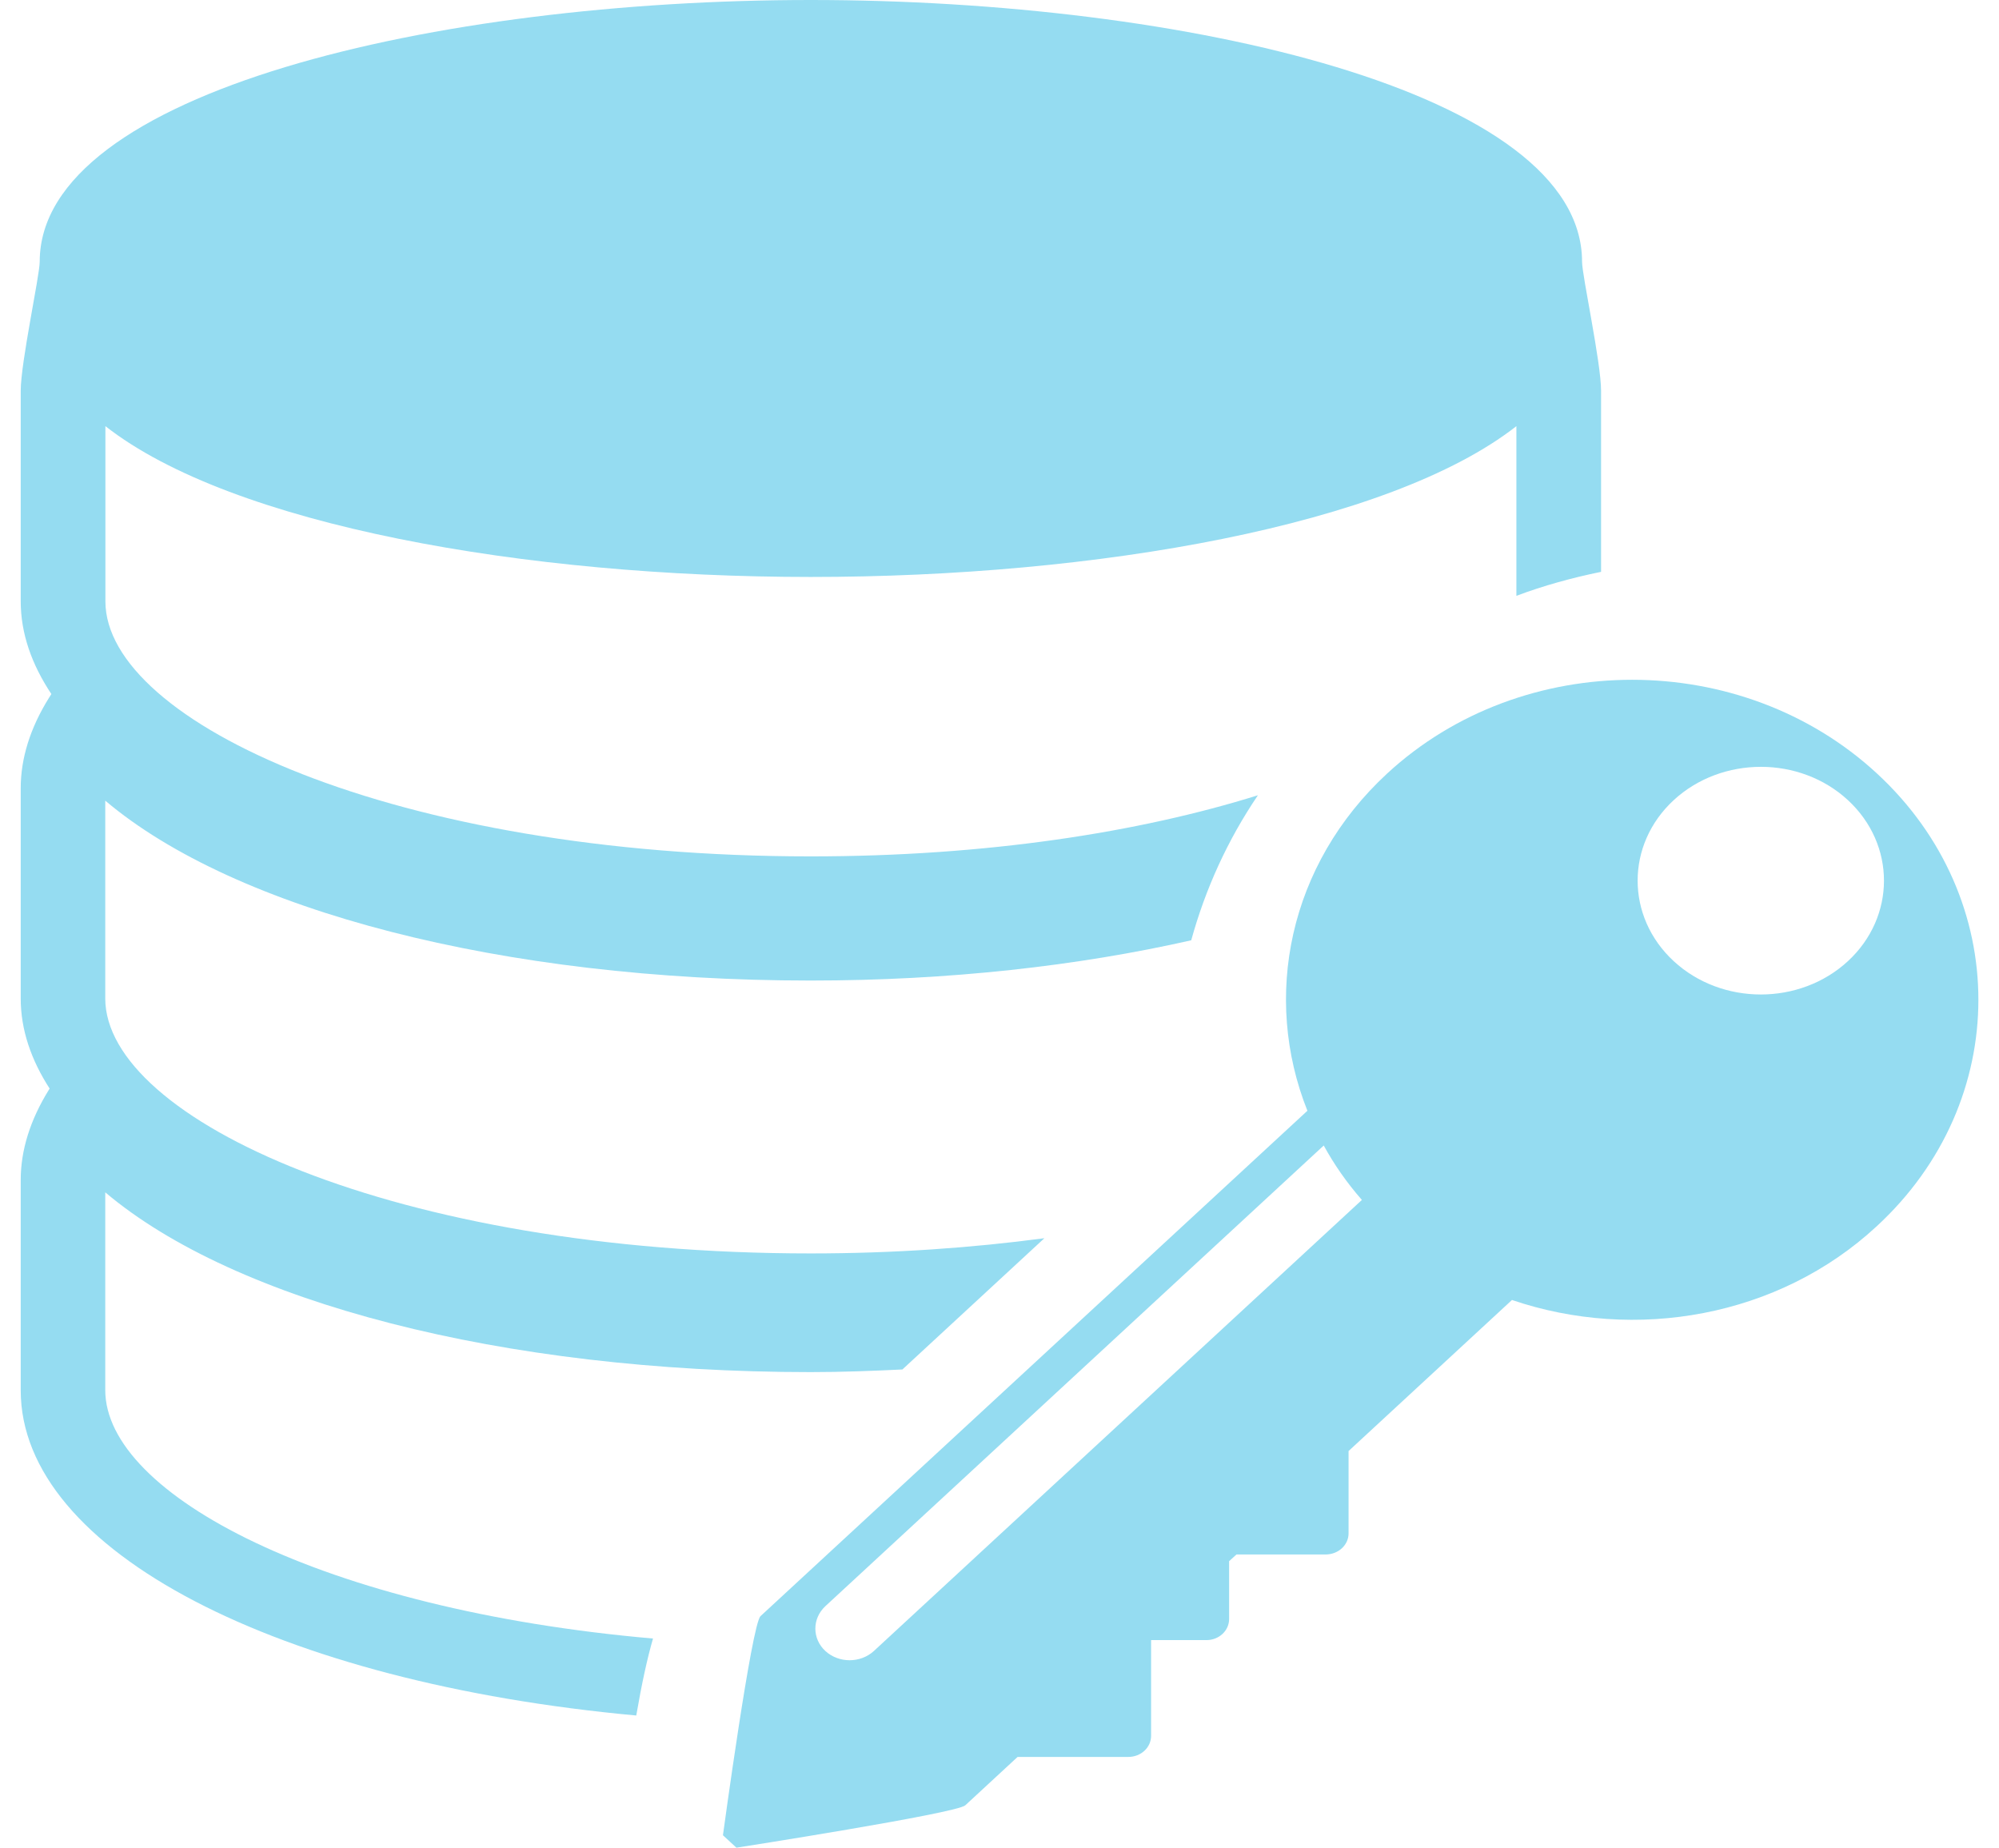 <svg width="66" height="61" viewBox="0 0 66 61" fill="none" xmlns="http://www.w3.org/2000/svg">
<path d="M3.475 45.892V39.364C7.761 42.987 16.567 45.299 26.764 45.299C27.794 45.299 28.801 45.26 29.794 45.212L34.482 40.879C32.103 41.195 29.522 41.381 26.764 41.381C13.04 41.381 3.475 36.944 3.475 32.961V26.433C7.761 30.056 16.567 32.372 26.764 32.372C31.34 32.372 35.602 31.887 39.33 31.043C39.794 29.359 40.525 27.74 41.532 26.255C37.625 27.476 32.576 28.273 26.768 28.273C13.044 28.273 3.48 23.835 3.48 19.853V14.069C7.667 17.351 17.368 19.048 26.768 19.048C36.178 19.048 45.873 17.351 50.066 14.069V19.671C50.965 19.333 51.906 19.074 52.862 18.879V12.905C52.862 11.965 52.234 9.1 52.234 8.641C52.234 3.03 39.11 0 26.768 0C14.431 0 1.311 3.03 1.311 8.641C1.311 9.095 0.684 11.965 0.684 12.905V19.849C0.684 20.918 1.049 21.939 1.696 22.913L1.611 23.048C0.998 24.035 0.684 25.035 0.684 26.022V32.965C0.684 34 1.03 34.996 1.639 35.939L1.611 35.983C0.998 36.974 0.684 37.97 0.684 38.957V45.9C0.684 51.234 9.246 55.558 21.007 56.636C21.19 55.58 21.368 54.758 21.56 54.095C10.684 53.143 3.475 49.351 3.475 45.892Z" fill="#95DCF1"/>
<path d="M61.972 25.537C57.508 21.411 50.267 21.411 45.799 25.537C42.543 28.545 41.672 32.922 43.166 36.671L25.11 53.355C24.815 53.628 23.869 60.589 23.869 60.589L24.314 61C24.314 61 31.569 59.87 31.869 59.602L33.597 58.004H37.251C37.667 58.004 38.005 57.697 38.005 57.307V54.147H39.831C40.248 54.147 40.581 53.836 40.581 53.45V51.541L40.824 51.32H43.766C44.187 51.32 44.525 51.009 44.525 50.623V47.905L49.92 42.918C53.977 44.299 58.712 43.498 61.967 40.48C66.436 36.355 66.436 29.662 61.972 25.537ZM28.852 54.507C28.407 54.913 27.695 54.913 27.251 54.507C26.81 54.1 26.81 53.437 27.251 53.026L43.705 37.818C44.051 38.45 44.468 39.048 44.965 39.615L28.852 54.507ZM61.012 31.732C59.424 33.199 56.848 33.199 55.26 31.732C53.672 30.264 53.672 27.883 55.26 26.416C56.848 24.952 59.424 24.948 61.012 26.416C62.599 27.883 62.599 30.264 61.012 31.732Z" fill="#95DCF1"/>
</svg>
